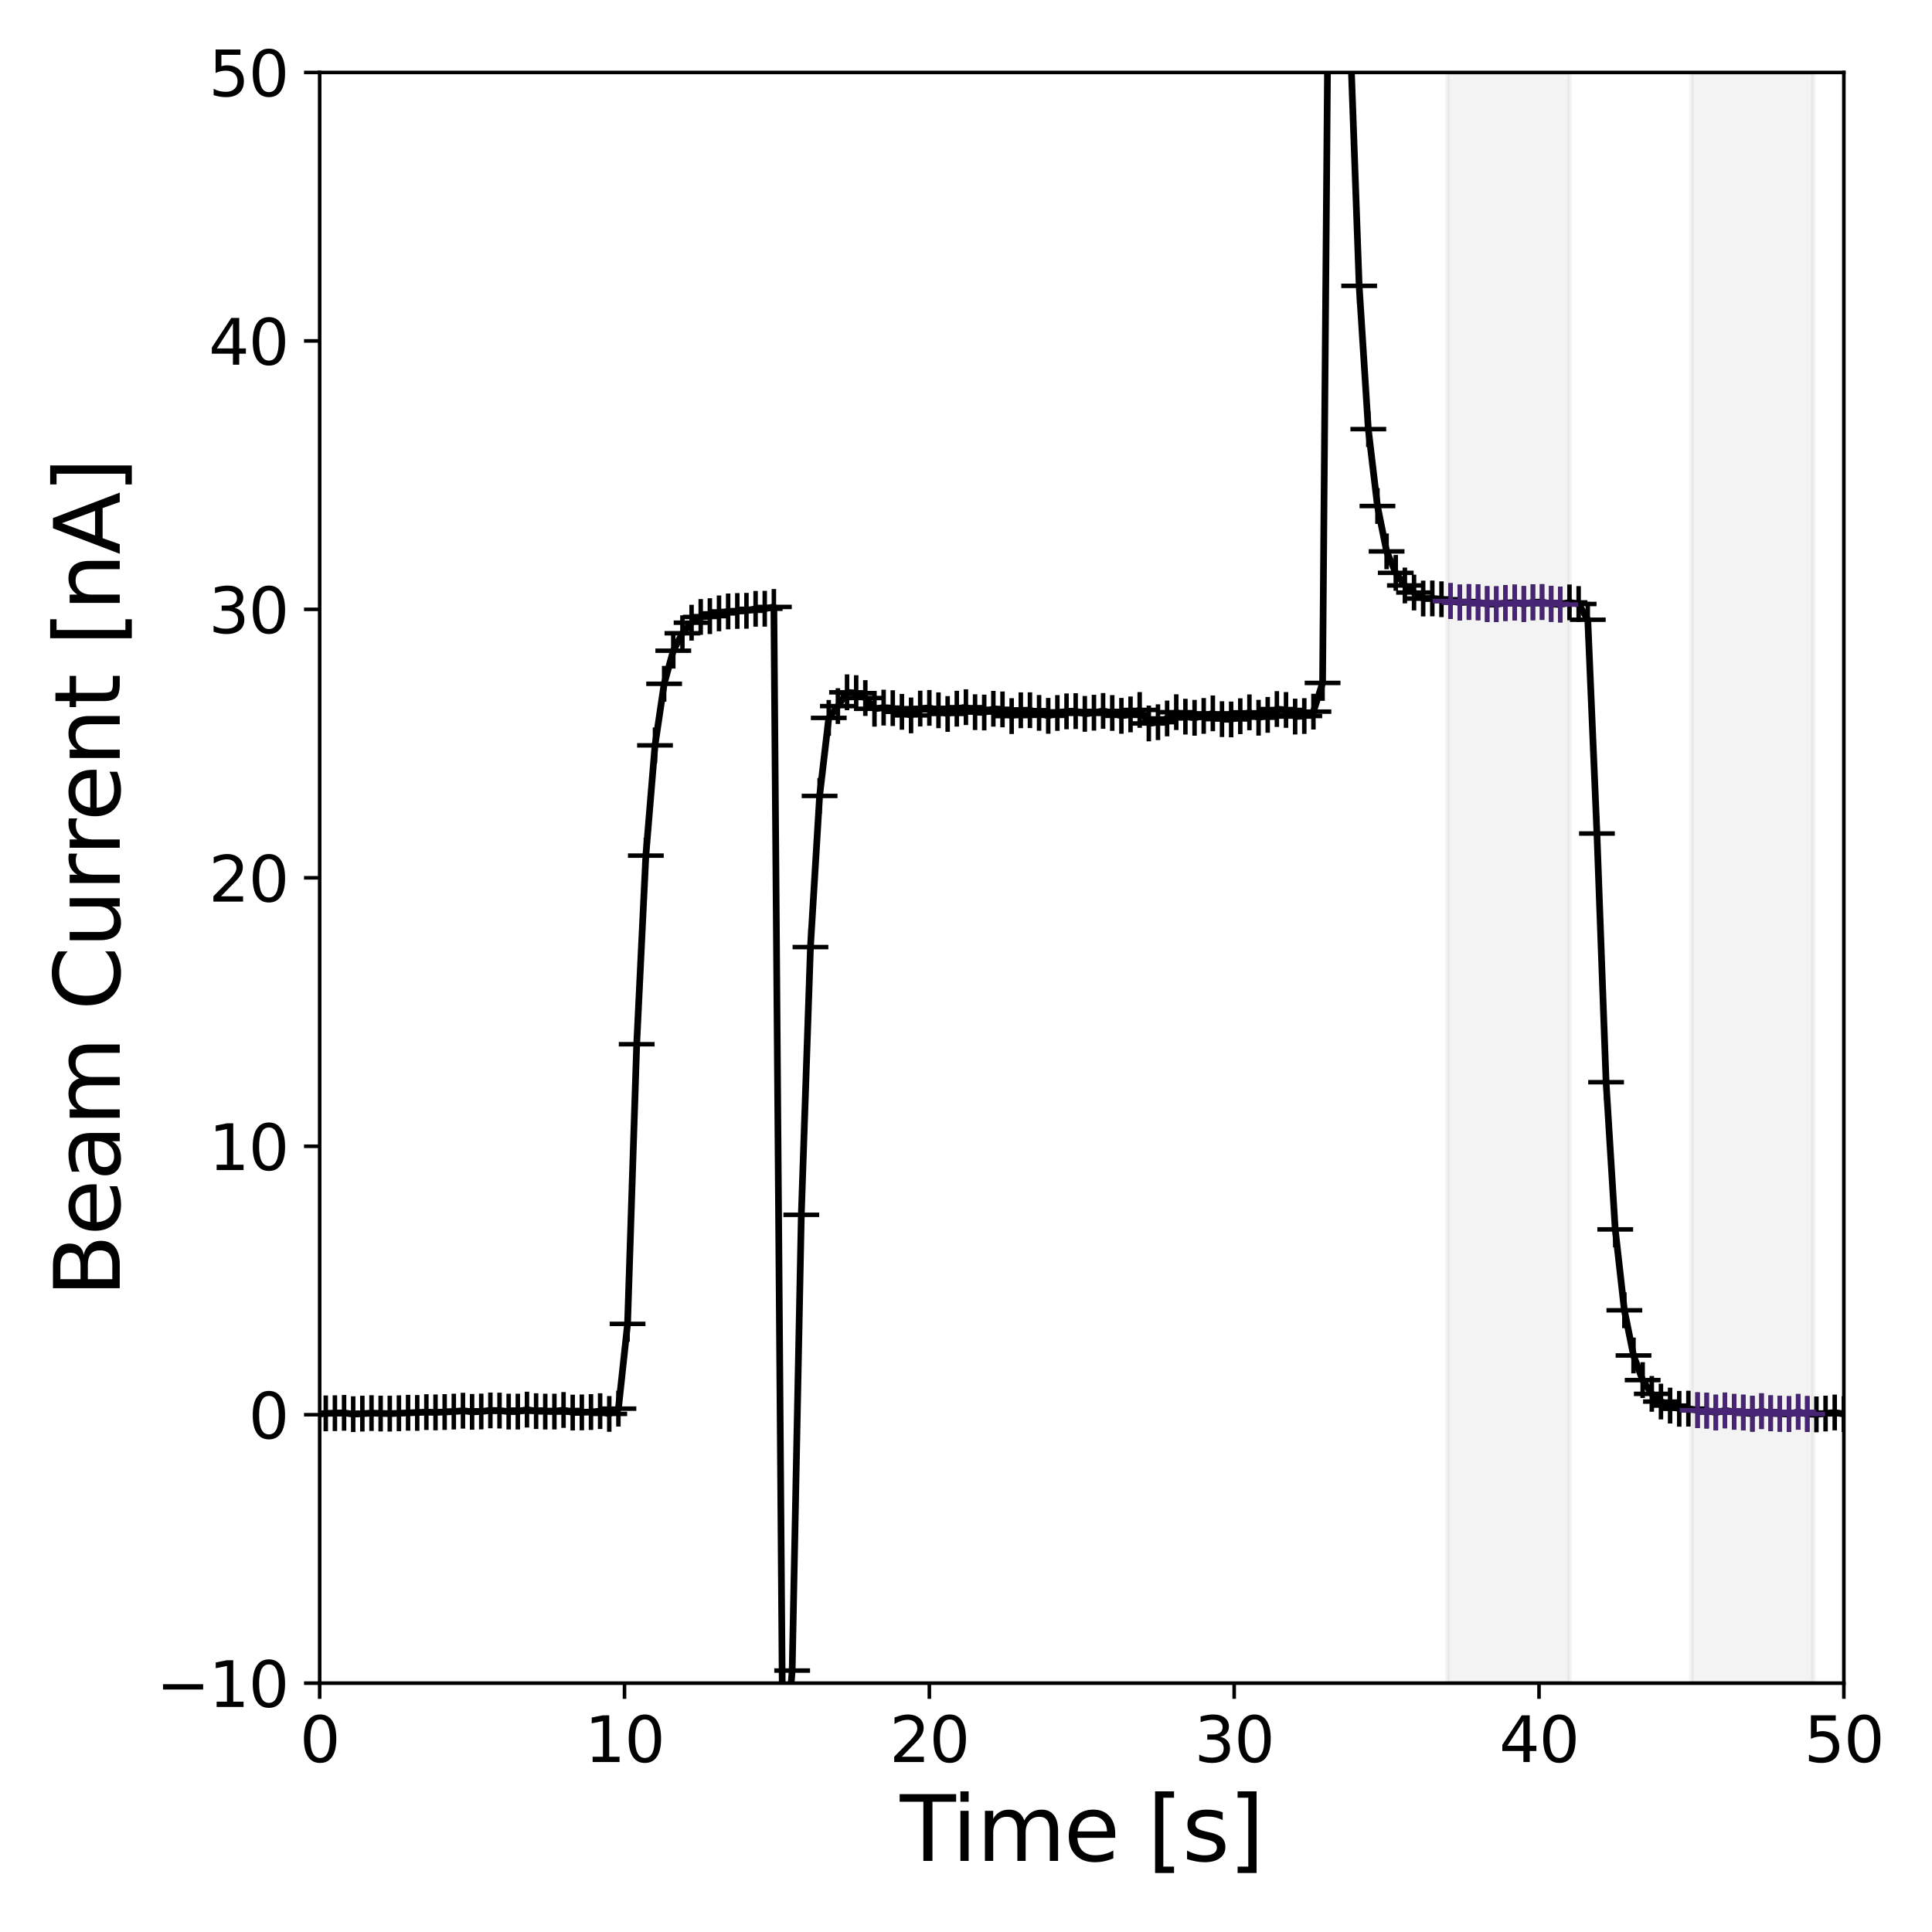 <?xml version="1.0" encoding="utf-8" standalone="no"?>
<!DOCTYPE svg PUBLIC "-//W3C//DTD SVG 1.1//EN"
  "http://www.w3.org/Graphics/SVG/1.1/DTD/svg11.dtd">
<svg xmlns:xlink="http://www.w3.org/1999/xlink" width="432pt" height="432pt" viewBox="0 0 432 432" xmlns="http://www.w3.org/2000/svg" version="1.1">
 <defs>
  <style type="text/css">*{stroke-linejoin: round; stroke-linecap: butt}</style>
 </defs>
 <g id="figure_1">
  <g id="patch_1">
   <path d="M 0 432 
L 432 432 
L 432 0 
L 0 0 
z
" style="fill: #ffffff"/>
  </g>
  <g id="axes_1">
   <g id="patch_2">
    <path d="M 71.48 376.36 
L 412.29 376.36 
L 412.29 16.2 
L 71.48 16.2 
z
" style="fill: #ffffff"/>
   </g>
   <g id="patch_3">
    <path d="M 323.679 376.36 
L 323.679 16.2 
L 350.944 16.2 
L 350.944 376.36 
z
" clip-path="url(#p44ba9954d7)" style="opacity: 0.05; stroke: #000000; stroke-linejoin: miter"/>
   </g>
   <g id="patch_4">
    <path d="M 378.209 376.36 
L 378.209 16.2 
L 405.474 16.2 
L 405.474 376.36 
z
" clip-path="url(#p44ba9954d7)" style="opacity: 0.05; stroke: #000000; stroke-linejoin: miter"/>
   </g>
   <g id="matplotlib.axis_1">
    <g id="xtick_1">
     <g id="line2d_1">
      <defs>
       <path id="m3a59b2f6ff" d="M 0 0 
L 0 3.5 
" style="stroke: #000000; stroke-width: 0.8"/>
      </defs>
      <g>
       <use xlink:href="#m3a59b2f6ff" x="71.48" y="376.36" style="stroke: #000000; stroke-width: 0.8"/>
      </g>
     </g>
     <g id="text_1">
      <!-- 0 -->
      <g transform="translate(67.026 393.998) scale(0.14 -0.14)">
       <defs>
        <path id="DejaVuSans-30" d="M 2034 4250 
Q 1547 4250 1301 3770 
Q 1056 3291 1056 2328 
Q 1056 1369 1301 889 
Q 1547 409 2034 409 
Q 2525 409 2770 889 
Q 3016 1369 3016 2328 
Q 3016 3291 2770 3770 
Q 2525 4250 2034 4250 
z
M 2034 4750 
Q 2819 4750 3233 4129 
Q 3647 3509 3647 2328 
Q 3647 1150 3233 529 
Q 2819 -91 2034 -91 
Q 1250 -91 836 529 
Q 422 1150 422 2328 
Q 422 3509 836 4129 
Q 1250 4750 2034 4750 
z
" transform="scale(0.016)"/>
       </defs>
       <use xlink:href="#DejaVuSans-30"/>
      </g>
     </g>
    </g>
    <g id="xtick_2">
     <g id="line2d_2">
      <g>
       <use xlink:href="#m3a59b2f6ff" x="139.642" y="376.36" style="stroke: #000000; stroke-width: 0.8"/>
      </g>
     </g>
     <g id="text_2">
      <!-- 10 -->
      <g transform="translate(130.734 393.998) scale(0.14 -0.14)">
       <defs>
        <path id="DejaVuSans-31" d="M 794 531 
L 1825 531 
L 1825 4091 
L 703 3866 
L 703 4441 
L 1819 4666 
L 2450 4666 
L 2450 531 
L 3481 531 
L 3481 0 
L 794 0 
L 794 531 
z
" transform="scale(0.016)"/>
       </defs>
       <use xlink:href="#DejaVuSans-31"/>
       <use xlink:href="#DejaVuSans-30" x="63.623"/>
      </g>
     </g>
    </g>
    <g id="xtick_3">
     <g id="line2d_3">
      <g>
       <use xlink:href="#m3a59b2f6ff" x="207.804" y="376.36" style="stroke: #000000; stroke-width: 0.8"/>
      </g>
     </g>
     <g id="text_3">
      <!-- 20 -->
      <g transform="translate(198.897 393.998) scale(0.14 -0.14)">
       <defs>
        <path id="DejaVuSans-32" d="M 1228 531 
L 3431 531 
L 3431 0 
L 469 0 
L 469 531 
Q 828 903 1448 1529 
Q 2069 2156 2228 2338 
Q 2531 2678 2651 2914 
Q 2772 3150 2772 3378 
Q 2772 3750 2511 3984 
Q 2250 4219 1831 4219 
Q 1534 4219 1204 4116 
Q 875 4013 500 3803 
L 500 4441 
Q 881 4594 1212 4672 
Q 1544 4750 1819 4750 
Q 2544 4750 2975 4387 
Q 3406 4025 3406 3419 
Q 3406 3131 3298 2873 
Q 3191 2616 2906 2266 
Q 2828 2175 2409 1742 
Q 1991 1309 1228 531 
z
" transform="scale(0.016)"/>
       </defs>
       <use xlink:href="#DejaVuSans-32"/>
       <use xlink:href="#DejaVuSans-30" x="63.623"/>
      </g>
     </g>
    </g>
    <g id="xtick_4">
     <g id="line2d_4">
      <g>
       <use xlink:href="#m3a59b2f6ff" x="275.966" y="376.36" style="stroke: #000000; stroke-width: 0.8"/>
      </g>
     </g>
     <g id="text_4">
      <!-- 30 -->
      <g transform="translate(267.058 393.998) scale(0.14 -0.14)">
       <defs>
        <path id="DejaVuSans-33" d="M 2597 2516 
Q 3050 2419 3304 2112 
Q 3559 1806 3559 1356 
Q 3559 666 3084 287 
Q 2609 -91 1734 -91 
Q 1441 -91 1130 -33 
Q 819 25 488 141 
L 488 750 
Q 750 597 1062 519 
Q 1375 441 1716 441 
Q 2309 441 2620 675 
Q 2931 909 2931 1356 
Q 2931 1769 2642 2001 
Q 2353 2234 1838 2234 
L 1294 2234 
L 1294 2753 
L 1863 2753 
Q 2328 2753 2575 2939 
Q 2822 3125 2822 3475 
Q 2822 3834 2567 4026 
Q 2313 4219 1838 4219 
Q 1578 4219 1281 4162 
Q 984 4106 628 3988 
L 628 4550 
Q 988 4650 1302 4700 
Q 1616 4750 1894 4750 
Q 2613 4750 3031 4423 
Q 3450 4097 3450 3541 
Q 3450 3153 3228 2886 
Q 3006 2619 2597 2516 
z
" transform="scale(0.016)"/>
       </defs>
       <use xlink:href="#DejaVuSans-33"/>
       <use xlink:href="#DejaVuSans-30" x="63.623"/>
      </g>
     </g>
    </g>
    <g id="xtick_5">
     <g id="line2d_5">
      <g>
       <use xlink:href="#m3a59b2f6ff" x="344.128" y="376.36" style="stroke: #000000; stroke-width: 0.8"/>
      </g>
     </g>
     <g id="text_5">
      <!-- 40 -->
      <g transform="translate(335.221 393.998) scale(0.14 -0.14)">
       <defs>
        <path id="DejaVuSans-34" d="M 2419 4116 
L 825 1625 
L 2419 1625 
L 2419 4116 
z
M 2253 4666 
L 3047 4666 
L 3047 1625 
L 3713 1625 
L 3713 1100 
L 3047 1100 
L 3047 0 
L 2419 0 
L 2419 1100 
L 313 1100 
L 313 1709 
L 2253 4666 
z
" transform="scale(0.016)"/>
       </defs>
       <use xlink:href="#DejaVuSans-34"/>
       <use xlink:href="#DejaVuSans-30" x="63.623"/>
      </g>
     </g>
    </g>
    <g id="xtick_6">
     <g id="line2d_6">
      <g>
       <use xlink:href="#m3a59b2f6ff" x="412.29" y="376.36" style="stroke: #000000; stroke-width: 0.8"/>
      </g>
     </g>
     <g id="text_6">
      <!-- 50 -->
      <g transform="translate(403.382 393.998) scale(0.14 -0.14)">
       <defs>
        <path id="DejaVuSans-35" d="M 691 4666 
L 3169 4666 
L 3169 4134 
L 1269 4134 
L 1269 2991 
Q 1406 3038 1543 3061 
Q 1681 3084 1819 3084 
Q 2600 3084 3056 2656 
Q 3513 2228 3513 1497 
Q 3513 744 3044 326 
Q 2575 -91 1722 -91 
Q 1428 -91 1123 -41 
Q 819 9 494 109 
L 494 744 
Q 775 591 1075 516 
Q 1375 441 1709 441 
Q 2250 441 2565 725 
Q 2881 1009 2881 1497 
Q 2881 1984 2565 2268 
Q 2250 2553 1709 2553 
Q 1456 2553 1204 2497 
Q 953 2441 691 2322 
L 691 4666 
z
" transform="scale(0.016)"/>
       </defs>
       <use xlink:href="#DejaVuSans-35"/>
       <use xlink:href="#DejaVuSans-30" x="63.623"/>
      </g>
     </g>
    </g>
    <g id="text_7">
     <!-- Time [s] -->
     <g transform="translate(201.227 416.106) scale(0.2 -0.2)">
      <defs>
       <path id="DejaVuSans-54" d="M -19 4666 
L 3928 4666 
L 3928 4134 
L 2272 4134 
L 2272 0 
L 1638 0 
L 1638 4134 
L -19 4134 
L -19 4666 
z
" transform="scale(0.016)"/>
       <path id="DejaVuSans-69" d="M 603 3500 
L 1178 3500 
L 1178 0 
L 603 0 
L 603 3500 
z
M 603 4863 
L 1178 4863 
L 1178 4134 
L 603 4134 
L 603 4863 
z
" transform="scale(0.016)"/>
       <path id="DejaVuSans-6d" d="M 3328 2828 
Q 3544 3216 3844 3400 
Q 4144 3584 4550 3584 
Q 5097 3584 5394 3201 
Q 5691 2819 5691 2113 
L 5691 0 
L 5113 0 
L 5113 2094 
Q 5113 2597 4934 2840 
Q 4756 3084 4391 3084 
Q 3944 3084 3684 2787 
Q 3425 2491 3425 1978 
L 3425 0 
L 2847 0 
L 2847 2094 
Q 2847 2600 2669 2842 
Q 2491 3084 2119 3084 
Q 1678 3084 1418 2786 
Q 1159 2488 1159 1978 
L 1159 0 
L 581 0 
L 581 3500 
L 1159 3500 
L 1159 2956 
Q 1356 3278 1631 3431 
Q 1906 3584 2284 3584 
Q 2666 3584 2933 3390 
Q 3200 3197 3328 2828 
z
" transform="scale(0.016)"/>
       <path id="DejaVuSans-65" d="M 3597 1894 
L 3597 1613 
L 953 1613 
Q 991 1019 1311 708 
Q 1631 397 2203 397 
Q 2534 397 2845 478 
Q 3156 559 3463 722 
L 3463 178 
Q 3153 47 2828 -22 
Q 2503 -91 2169 -91 
Q 1331 -91 842 396 
Q 353 884 353 1716 
Q 353 2575 817 3079 
Q 1281 3584 2069 3584 
Q 2775 3584 3186 3129 
Q 3597 2675 3597 1894 
z
M 3022 2063 
Q 3016 2534 2758 2815 
Q 2500 3097 2075 3097 
Q 1594 3097 1305 2825 
Q 1016 2553 972 2059 
L 3022 2063 
z
" transform="scale(0.016)"/>
       <path id="DejaVuSans-20" transform="scale(0.016)"/>
       <path id="DejaVuSans-5b" d="M 550 4863 
L 1875 4863 
L 1875 4416 
L 1125 4416 
L 1125 -397 
L 1875 -397 
L 1875 -844 
L 550 -844 
L 550 4863 
z
" transform="scale(0.016)"/>
       <path id="DejaVuSans-73" d="M 2834 3397 
L 2834 2853 
Q 2591 2978 2328 3040 
Q 2066 3103 1784 3103 
Q 1356 3103 1142 2972 
Q 928 2841 928 2578 
Q 928 2378 1081 2264 
Q 1234 2150 1697 2047 
L 1894 2003 
Q 2506 1872 2764 1633 
Q 3022 1394 3022 966 
Q 3022 478 2636 193 
Q 2250 -91 1575 -91 
Q 1294 -91 989 -36 
Q 684 19 347 128 
L 347 722 
Q 666 556 975 473 
Q 1284 391 1588 391 
Q 1994 391 2212 530 
Q 2431 669 2431 922 
Q 2431 1156 2273 1281 
Q 2116 1406 1581 1522 
L 1381 1569 
Q 847 1681 609 1914 
Q 372 2147 372 2553 
Q 372 3047 722 3315 
Q 1072 3584 1716 3584 
Q 2034 3584 2315 3537 
Q 2597 3491 2834 3397 
z
" transform="scale(0.016)"/>
       <path id="DejaVuSans-5d" d="M 1947 4863 
L 1947 -844 
L 622 -844 
L 622 -397 
L 1369 -397 
L 1369 4416 
L 622 4416 
L 622 4863 
L 1947 4863 
z
" transform="scale(0.016)"/>
      </defs>
      <use xlink:href="#DejaVuSans-54"/>
      <use xlink:href="#DejaVuSans-69" x="57.959"/>
      <use xlink:href="#DejaVuSans-6d" x="85.742"/>
      <use xlink:href="#DejaVuSans-65" x="183.154"/>
      <use xlink:href="#DejaVuSans-20" x="244.678"/>
      <use xlink:href="#DejaVuSans-5b" x="276.465"/>
      <use xlink:href="#DejaVuSans-73" x="315.479"/>
      <use xlink:href="#DejaVuSans-5d" x="367.578"/>
     </g>
    </g>
   </g>
   <g id="matplotlib.axis_2">
    <g id="ytick_1">
     <g id="line2d_7">
      <defs>
       <path id="m1ba2ad5a24" d="M 0 0 
L -3.5 0 
" style="stroke: #000000; stroke-width: 0.8"/>
      </defs>
      <g>
       <use xlink:href="#m1ba2ad5a24" x="71.48" y="376.36" style="stroke: #000000; stroke-width: 0.8"/>
      </g>
     </g>
     <g id="text_8">
      <!-- −10 -->
      <g transform="translate(34.933 381.679) scale(0.14 -0.14)">
       <defs>
        <path id="DejaVuSans-2212" d="M 678 2272 
L 4684 2272 
L 4684 1741 
L 678 1741 
L 678 2272 
z
" transform="scale(0.016)"/>
       </defs>
       <use xlink:href="#DejaVuSans-2212"/>
       <use xlink:href="#DejaVuSans-31" x="83.789"/>
       <use xlink:href="#DejaVuSans-30" x="147.412"/>
      </g>
     </g>
    </g>
    <g id="ytick_2">
     <g id="line2d_8">
      <g>
       <use xlink:href="#m1ba2ad5a24" x="71.48" y="316.333" style="stroke: #000000; stroke-width: 0.8"/>
      </g>
     </g>
     <g id="text_9">
      <!-- 0 -->
      <g transform="translate(55.572 321.652) scale(0.14 -0.14)">
       <use xlink:href="#DejaVuSans-30"/>
      </g>
     </g>
    </g>
    <g id="ytick_3">
     <g id="line2d_9">
      <g>
       <use xlink:href="#m1ba2ad5a24" x="71.48" y="256.307" style="stroke: #000000; stroke-width: 0.8"/>
      </g>
     </g>
     <g id="text_10">
      <!-- 10 -->
      <g transform="translate(46.665 261.626) scale(0.14 -0.14)">
       <use xlink:href="#DejaVuSans-31"/>
       <use xlink:href="#DejaVuSans-30" x="63.623"/>
      </g>
     </g>
    </g>
    <g id="ytick_4">
     <g id="line2d_10">
      <g>
       <use xlink:href="#m1ba2ad5a24" x="71.48" y="196.28" style="stroke: #000000; stroke-width: 0.8"/>
      </g>
     </g>
     <g id="text_11">
      <!-- 20 -->
      <g transform="translate(46.665 201.599) scale(0.14 -0.14)">
       <use xlink:href="#DejaVuSans-32"/>
       <use xlink:href="#DejaVuSans-30" x="63.623"/>
      </g>
     </g>
    </g>
    <g id="ytick_5">
     <g id="line2d_11">
      <g>
       <use xlink:href="#m1ba2ad5a24" x="71.48" y="136.253" style="stroke: #000000; stroke-width: 0.8"/>
      </g>
     </g>
     <g id="text_12">
      <!-- 30 -->
      <g transform="translate(46.665 141.572) scale(0.14 -0.14)">
       <use xlink:href="#DejaVuSans-33"/>
       <use xlink:href="#DejaVuSans-30" x="63.623"/>
      </g>
     </g>
    </g>
    <g id="ytick_6">
     <g id="line2d_12">
      <g>
       <use xlink:href="#m1ba2ad5a24" x="71.48" y="76.227" style="stroke: #000000; stroke-width: 0.8"/>
      </g>
     </g>
     <g id="text_13">
      <!-- 40 -->
      <g transform="translate(46.665 81.546) scale(0.14 -0.14)">
       <use xlink:href="#DejaVuSans-34"/>
       <use xlink:href="#DejaVuSans-30" x="63.623"/>
      </g>
     </g>
    </g>
    <g id="ytick_7">
     <g id="line2d_13">
      <g>
       <use xlink:href="#m1ba2ad5a24" x="71.48" y="16.2" style="stroke: #000000; stroke-width: 0.8"/>
      </g>
     </g>
     <g id="text_14">
      <!-- 50 -->
      <g transform="translate(46.665 21.519) scale(0.14 -0.14)">
       <use xlink:href="#DejaVuSans-35"/>
       <use xlink:href="#DejaVuSans-30" x="63.623"/>
      </g>
     </g>
    </g>
    <g id="text_15">
     <!-- Beam Current [nA] -->
     <g transform="translate(26.774 290.053) rotate(-90) scale(0.2 -0.2)">
      <defs>
       <path id="DejaVuSans-42" d="M 1259 2228 
L 1259 519 
L 2272 519 
Q 2781 519 3026 730 
Q 3272 941 3272 1375 
Q 3272 1813 3026 2020 
Q 2781 2228 2272 2228 
L 1259 2228 
z
M 1259 4147 
L 1259 2741 
L 2194 2741 
Q 2656 2741 2882 2914 
Q 3109 3088 3109 3444 
Q 3109 3797 2882 3972 
Q 2656 4147 2194 4147 
L 1259 4147 
z
M 628 4666 
L 2241 4666 
Q 2963 4666 3353 4366 
Q 3744 4066 3744 3513 
Q 3744 3084 3544 2831 
Q 3344 2578 2956 2516 
Q 3422 2416 3680 2098 
Q 3938 1781 3938 1306 
Q 3938 681 3513 340 
Q 3088 0 2303 0 
L 628 0 
L 628 4666 
z
" transform="scale(0.016)"/>
       <path id="DejaVuSans-61" d="M 2194 1759 
Q 1497 1759 1228 1600 
Q 959 1441 959 1056 
Q 959 750 1161 570 
Q 1363 391 1709 391 
Q 2188 391 2477 730 
Q 2766 1069 2766 1631 
L 2766 1759 
L 2194 1759 
z
M 3341 1997 
L 3341 0 
L 2766 0 
L 2766 531 
Q 2569 213 2275 61 
Q 1981 -91 1556 -91 
Q 1019 -91 701 211 
Q 384 513 384 1019 
Q 384 1609 779 1909 
Q 1175 2209 1959 2209 
L 2766 2209 
L 2766 2266 
Q 2766 2663 2505 2880 
Q 2244 3097 1772 3097 
Q 1472 3097 1187 3025 
Q 903 2953 641 2809 
L 641 3341 
Q 956 3463 1253 3523 
Q 1550 3584 1831 3584 
Q 2591 3584 2966 3190 
Q 3341 2797 3341 1997 
z
" transform="scale(0.016)"/>
       <path id="DejaVuSans-43" d="M 4122 4306 
L 4122 3641 
Q 3803 3938 3442 4084 
Q 3081 4231 2675 4231 
Q 1875 4231 1450 3742 
Q 1025 3253 1025 2328 
Q 1025 1406 1450 917 
Q 1875 428 2675 428 
Q 3081 428 3442 575 
Q 3803 722 4122 1019 
L 4122 359 
Q 3791 134 3420 21 
Q 3050 -91 2638 -91 
Q 1578 -91 968 557 
Q 359 1206 359 2328 
Q 359 3453 968 4101 
Q 1578 4750 2638 4750 
Q 3056 4750 3426 4639 
Q 3797 4528 4122 4306 
z
" transform="scale(0.016)"/>
       <path id="DejaVuSans-75" d="M 544 1381 
L 544 3500 
L 1119 3500 
L 1119 1403 
Q 1119 906 1312 657 
Q 1506 409 1894 409 
Q 2359 409 2629 706 
Q 2900 1003 2900 1516 
L 2900 3500 
L 3475 3500 
L 3475 0 
L 2900 0 
L 2900 538 
Q 2691 219 2414 64 
Q 2138 -91 1772 -91 
Q 1169 -91 856 284 
Q 544 659 544 1381 
z
M 1991 3584 
L 1991 3584 
z
" transform="scale(0.016)"/>
       <path id="DejaVuSans-72" d="M 2631 2963 
Q 2534 3019 2420 3045 
Q 2306 3072 2169 3072 
Q 1681 3072 1420 2755 
Q 1159 2438 1159 1844 
L 1159 0 
L 581 0 
L 581 3500 
L 1159 3500 
L 1159 2956 
Q 1341 3275 1631 3429 
Q 1922 3584 2338 3584 
Q 2397 3584 2469 3576 
Q 2541 3569 2628 3553 
L 2631 2963 
z
" transform="scale(0.016)"/>
       <path id="DejaVuSans-6e" d="M 3513 2113 
L 3513 0 
L 2938 0 
L 2938 2094 
Q 2938 2591 2744 2837 
Q 2550 3084 2163 3084 
Q 1697 3084 1428 2787 
Q 1159 2491 1159 1978 
L 1159 0 
L 581 0 
L 581 3500 
L 1159 3500 
L 1159 2956 
Q 1366 3272 1645 3428 
Q 1925 3584 2291 3584 
Q 2894 3584 3203 3211 
Q 3513 2838 3513 2113 
z
" transform="scale(0.016)"/>
       <path id="DejaVuSans-74" d="M 1172 4494 
L 1172 3500 
L 2356 3500 
L 2356 3053 
L 1172 3053 
L 1172 1153 
Q 1172 725 1289 603 
Q 1406 481 1766 481 
L 2356 481 
L 2356 0 
L 1766 0 
Q 1100 0 847 248 
Q 594 497 594 1153 
L 594 3053 
L 172 3053 
L 172 3500 
L 594 3500 
L 594 4494 
L 1172 4494 
z
" transform="scale(0.016)"/>
       <path id="DejaVuSans-41" d="M 2188 4044 
L 1331 1722 
L 3047 1722 
L 2188 4044 
z
M 1831 4666 
L 2547 4666 
L 4325 0 
L 3669 0 
L 3244 1197 
L 1141 1197 
L 716 0 
L 50 0 
L 1831 4666 
z
" transform="scale(0.016)"/>
      </defs>
      <use xlink:href="#DejaVuSans-42"/>
      <use xlink:href="#DejaVuSans-65" x="68.604"/>
      <use xlink:href="#DejaVuSans-61" x="130.127"/>
      <use xlink:href="#DejaVuSans-6d" x="191.406"/>
      <use xlink:href="#DejaVuSans-20" x="288.818"/>
      <use xlink:href="#DejaVuSans-43" x="320.605"/>
      <use xlink:href="#DejaVuSans-75" x="390.43"/>
      <use xlink:href="#DejaVuSans-72" x="453.809"/>
      <use xlink:href="#DejaVuSans-72" x="493.172"/>
      <use xlink:href="#DejaVuSans-65" x="532.035"/>
      <use xlink:href="#DejaVuSans-6e" x="593.559"/>
      <use xlink:href="#DejaVuSans-74" x="656.938"/>
      <use xlink:href="#DejaVuSans-20" x="696.146"/>
      <use xlink:href="#DejaVuSans-5b" x="727.934"/>
      <use xlink:href="#DejaVuSans-6e" x="766.947"/>
      <use xlink:href="#DejaVuSans-41" x="830.326"/>
      <use xlink:href="#DejaVuSans-5d" x="898.734"/>
     </g>
    </g>
   </g>
   <g id="line2d_14">
    <path d="M 70.798 316.253 
L 72.843 316.033 
L 76.933 315.913 
L 78.978 316.213 
L 83.068 315.973 
L 87.157 316.093 
L 95.337 315.753 
L 97.382 315.813 
L 101.471 315.633 
L 103.516 315.433 
L 105.561 315.693 
L 107.606 315.613 
L 109.651 315.373 
L 111.696 315.413 
L 113.74 315.633 
L 115.785 315.633 
L 117.83 315.193 
L 119.875 315.533 
L 123.965 315.633 
L 126.01 315.273 
L 128.054 315.853 
L 132.144 315.733 
L 134.189 315.533 
L 136.234 316.153 
L 138.279 314.973 
L 140.324 296.025 
L 142.368 233.497 
L 144.413 191.318 
L 146.458 166.667 
L 148.503 152.901 
L 150.548 145.497 
L 152.593 141.596 
L 154.638 139.235 
L 156.683 137.954 
L 158.727 137.774 
L 160.772 137.154 
L 162.817 136.714 
L 166.907 136.573 
L 168.952 136.133 
L 170.997 136.113 
L 173.041 135.713 
L 175.086 399.691 
L 177.131 373.539 
L 179.176 271.633 
L 181.221 211.767 
L 183.266 177.972 
L 185.311 160.524 
L 187.355 157.883 
L 189.4 154.802 
L 191.445 154.982 
L 193.49 156.082 
L 195.535 158.483 
L 197.58 158.223 
L 199.625 158.343 
L 203.714 159.964 
L 205.759 158.443 
L 207.804 158.283 
L 209.849 158.823 
L 211.894 159.644 
L 213.939 158.463 
L 215.983 158.123 
L 218.028 159.244 
L 220.073 159.323 
L 222.118 158.483 
L 224.163 158.623 
L 226.208 160.124 
L 228.253 158.823 
L 230.297 158.804 
L 234.387 160.064 
L 236.432 159.424 
L 238.477 159.063 
L 240.522 159.003 
L 242.567 159.624 
L 244.611 159.364 
L 246.656 158.963 
L 248.701 159.424 
L 250.746 160.064 
L 252.791 159.744 
L 254.836 158.744 
L 256.881 161.765 
L 258.925 161.484 
L 260.97 160.644 
L 263.015 159.244 
L 265.06 160.244 
L 267.105 160.504 
L 269.15 160.084 
L 271.195 159.503 
L 273.24 160.804 
L 275.284 160.864 
L 277.329 160.144 
L 279.374 159.284 
L 281.419 160.484 
L 283.464 159.844 
L 285.509 158.543 
L 287.554 158.744 
L 289.598 160.224 
L 291.643 160.104 
L 293.688 159.123 
L 295.733 152.701 
L 296.963 -1 
M 301.674 -1 
L 301.868 7.316 
L 303.912 63.921 
L 305.957 95.956 
L 308.002 113.143 
L 310.047 123.288 
L 312.092 128.09 
L 314.137 130.911 
L 316.182 132.491 
L 318.226 133.832 
L 320.271 133.812 
L 322.316 133.992 
L 326.406 134.733 
L 328.451 134.613 
L 330.496 134.673 
L 332.54 135.073 
L 334.585 135.093 
L 336.63 134.833 
L 338.675 134.733 
L 340.72 135.053 
L 342.765 134.673 
L 344.81 134.613 
L 346.854 135.033 
L 348.899 135.173 
L 350.944 134.693 
L 352.989 135.053 
L 355.034 138.575 
L 357.079 186.376 
L 359.124 241.98 
L 361.168 274.895 
L 363.213 292.983 
L 365.258 303.087 
L 367.303 308.59 
L 369.348 311.671 
L 371.393 313.392 
L 373.438 314.292 
L 375.483 315.013 
L 377.527 314.973 
L 379.572 315.333 
L 381.617 315.413 
L 383.662 315.853 
L 385.707 315.373 
L 387.752 315.693 
L 391.841 316.113 
L 393.886 315.533 
L 395.931 316.013 
L 400.021 316.193 
L 402.066 315.693 
L 404.111 316.173 
L 406.155 316.253 
L 410.245 315.833 
L 412.29 316.193 
L 412.29 316.193 
" clip-path="url(#p44ba9954d7)" style="fill: none; stroke: #000000; stroke-width: 1.5; stroke-linecap: square"/>
    <defs>
     <path id="m7d0fa1bcc6" d="M -4 0 
L 4 0 
M 0 4 
L 0 -4 
" style="stroke: #000000"/>
    </defs>
    <g clip-path="url(#p44ba9954d7)">
     <use xlink:href="#m7d0fa1bcc6" x="70.798" y="316.253" style="stroke: #000000"/>
     <use xlink:href="#m7d0fa1bcc6" x="72.843" y="316.033" style="stroke: #000000"/>
     <use xlink:href="#m7d0fa1bcc6" x="74.888" y="315.993" style="stroke: #000000"/>
     <use xlink:href="#m7d0fa1bcc6" x="76.933" y="315.913" style="stroke: #000000"/>
     <use xlink:href="#m7d0fa1bcc6" x="78.978" y="316.213" style="stroke: #000000"/>
     <use xlink:href="#m7d0fa1bcc6" x="81.023" y="316.093" style="stroke: #000000"/>
     <use xlink:href="#m7d0fa1bcc6" x="83.068" y="315.973" style="stroke: #000000"/>
     <use xlink:href="#m7d0fa1bcc6" x="85.112" y="316.073" style="stroke: #000000"/>
     <use xlink:href="#m7d0fa1bcc6" x="87.157" y="316.093" style="stroke: #000000"/>
     <use xlink:href="#m7d0fa1bcc6" x="89.202" y="316.013" style="stroke: #000000"/>
     <use xlink:href="#m7d0fa1bcc6" x="91.247" y="315.893" style="stroke: #000000"/>
     <use xlink:href="#m7d0fa1bcc6" x="93.292" y="315.933" style="stroke: #000000"/>
     <use xlink:href="#m7d0fa1bcc6" x="95.337" y="315.753" style="stroke: #000000"/>
     <use xlink:href="#m7d0fa1bcc6" x="97.382" y="315.813" style="stroke: #000000"/>
     <use xlink:href="#m7d0fa1bcc6" x="99.426" y="315.733" style="stroke: #000000"/>
     <use xlink:href="#m7d0fa1bcc6" x="101.471" y="315.633" style="stroke: #000000"/>
     <use xlink:href="#m7d0fa1bcc6" x="103.516" y="315.433" style="stroke: #000000"/>
     <use xlink:href="#m7d0fa1bcc6" x="105.561" y="315.693" style="stroke: #000000"/>
     <use xlink:href="#m7d0fa1bcc6" x="107.606" y="315.613" style="stroke: #000000"/>
     <use xlink:href="#m7d0fa1bcc6" x="109.651" y="315.373" style="stroke: #000000"/>
     <use xlink:href="#m7d0fa1bcc6" x="111.696" y="315.413" style="stroke: #000000"/>
     <use xlink:href="#m7d0fa1bcc6" x="113.74" y="315.633" style="stroke: #000000"/>
     <use xlink:href="#m7d0fa1bcc6" x="115.785" y="315.633" style="stroke: #000000"/>
     <use xlink:href="#m7d0fa1bcc6" x="117.83" y="315.193" style="stroke: #000000"/>
     <use xlink:href="#m7d0fa1bcc6" x="119.875" y="315.533" style="stroke: #000000"/>
     <use xlink:href="#m7d0fa1bcc6" x="121.92" y="315.633" style="stroke: #000000"/>
     <use xlink:href="#m7d0fa1bcc6" x="123.965" y="315.633" style="stroke: #000000"/>
     <use xlink:href="#m7d0fa1bcc6" x="126.01" y="315.273" style="stroke: #000000"/>
     <use xlink:href="#m7d0fa1bcc6" x="128.054" y="315.853" style="stroke: #000000"/>
     <use xlink:href="#m7d0fa1bcc6" x="130.099" y="315.813" style="stroke: #000000"/>
     <use xlink:href="#m7d0fa1bcc6" x="132.144" y="315.733" style="stroke: #000000"/>
     <use xlink:href="#m7d0fa1bcc6" x="134.189" y="315.533" style="stroke: #000000"/>
     <use xlink:href="#m7d0fa1bcc6" x="136.234" y="316.153" style="stroke: #000000"/>
     <use xlink:href="#m7d0fa1bcc6" x="138.279" y="314.973" style="stroke: #000000"/>
     <use xlink:href="#m7d0fa1bcc6" x="140.324" y="296.025" style="stroke: #000000"/>
     <use xlink:href="#m7d0fa1bcc6" x="142.368" y="233.497" style="stroke: #000000"/>
     <use xlink:href="#m7d0fa1bcc6" x="144.413" y="191.318" style="stroke: #000000"/>
     <use xlink:href="#m7d0fa1bcc6" x="146.458" y="166.667" style="stroke: #000000"/>
     <use xlink:href="#m7d0fa1bcc6" x="148.503" y="152.901" style="stroke: #000000"/>
     <use xlink:href="#m7d0fa1bcc6" x="150.548" y="145.497" style="stroke: #000000"/>
     <use xlink:href="#m7d0fa1bcc6" x="152.593" y="141.596" style="stroke: #000000"/>
     <use xlink:href="#m7d0fa1bcc6" x="154.638" y="139.235" style="stroke: #000000"/>
     <use xlink:href="#m7d0fa1bcc6" x="156.683" y="137.954" style="stroke: #000000"/>
     <use xlink:href="#m7d0fa1bcc6" x="158.727" y="137.774" style="stroke: #000000"/>
     <use xlink:href="#m7d0fa1bcc6" x="160.772" y="137.154" style="stroke: #000000"/>
     <use xlink:href="#m7d0fa1bcc6" x="162.817" y="136.714" style="stroke: #000000"/>
     <use xlink:href="#m7d0fa1bcc6" x="164.862" y="136.613" style="stroke: #000000"/>
     <use xlink:href="#m7d0fa1bcc6" x="166.907" y="136.573" style="stroke: #000000"/>
     <use xlink:href="#m7d0fa1bcc6" x="168.952" y="136.133" style="stroke: #000000"/>
     <use xlink:href="#m7d0fa1bcc6" x="170.997" y="136.113" style="stroke: #000000"/>
     <use xlink:href="#m7d0fa1bcc6" x="173.041" y="135.713" style="stroke: #000000"/>
     <use xlink:href="#m7d0fa1bcc6" x="175.086" y="399.691" style="stroke: #000000"/>
     <use xlink:href="#m7d0fa1bcc6" x="177.131" y="373.539" style="stroke: #000000"/>
     <use xlink:href="#m7d0fa1bcc6" x="179.176" y="271.633" style="stroke: #000000"/>
     <use xlink:href="#m7d0fa1bcc6" x="181.221" y="211.767" style="stroke: #000000"/>
     <use xlink:href="#m7d0fa1bcc6" x="183.266" y="177.972" style="stroke: #000000"/>
     <use xlink:href="#m7d0fa1bcc6" x="185.311" y="160.524" style="stroke: #000000"/>
     <use xlink:href="#m7d0fa1bcc6" x="187.355" y="157.883" style="stroke: #000000"/>
     <use xlink:href="#m7d0fa1bcc6" x="189.4" y="154.802" style="stroke: #000000"/>
     <use xlink:href="#m7d0fa1bcc6" x="191.445" y="154.982" style="stroke: #000000"/>
     <use xlink:href="#m7d0fa1bcc6" x="193.49" y="156.082" style="stroke: #000000"/>
     <use xlink:href="#m7d0fa1bcc6" x="195.535" y="158.483" style="stroke: #000000"/>
     <use xlink:href="#m7d0fa1bcc6" x="197.58" y="158.223" style="stroke: #000000"/>
     <use xlink:href="#m7d0fa1bcc6" x="199.625" y="158.343" style="stroke: #000000"/>
     <use xlink:href="#m7d0fa1bcc6" x="201.669" y="159.164" style="stroke: #000000"/>
     <use xlink:href="#m7d0fa1bcc6" x="203.714" y="159.964" style="stroke: #000000"/>
     <use xlink:href="#m7d0fa1bcc6" x="205.759" y="158.443" style="stroke: #000000"/>
     <use xlink:href="#m7d0fa1bcc6" x="207.804" y="158.283" style="stroke: #000000"/>
     <use xlink:href="#m7d0fa1bcc6" x="209.849" y="158.823" style="stroke: #000000"/>
     <use xlink:href="#m7d0fa1bcc6" x="211.894" y="159.644" style="stroke: #000000"/>
     <use xlink:href="#m7d0fa1bcc6" x="213.939" y="158.463" style="stroke: #000000"/>
     <use xlink:href="#m7d0fa1bcc6" x="215.983" y="158.123" style="stroke: #000000"/>
     <use xlink:href="#m7d0fa1bcc6" x="218.028" y="159.244" style="stroke: #000000"/>
     <use xlink:href="#m7d0fa1bcc6" x="220.073" y="159.323" style="stroke: #000000"/>
     <use xlink:href="#m7d0fa1bcc6" x="222.118" y="158.483" style="stroke: #000000"/>
     <use xlink:href="#m7d0fa1bcc6" x="224.163" y="158.623" style="stroke: #000000"/>
     <use xlink:href="#m7d0fa1bcc6" x="226.208" y="160.124" style="stroke: #000000"/>
     <use xlink:href="#m7d0fa1bcc6" x="228.253" y="158.823" style="stroke: #000000"/>
     <use xlink:href="#m7d0fa1bcc6" x="230.297" y="158.804" style="stroke: #000000"/>
     <use xlink:href="#m7d0fa1bcc6" x="232.342" y="159.404" style="stroke: #000000"/>
     <use xlink:href="#m7d0fa1bcc6" x="234.387" y="160.064" style="stroke: #000000"/>
     <use xlink:href="#m7d0fa1bcc6" x="236.432" y="159.424" style="stroke: #000000"/>
     <use xlink:href="#m7d0fa1bcc6" x="238.477" y="159.063" style="stroke: #000000"/>
     <use xlink:href="#m7d0fa1bcc6" x="240.522" y="159.003" style="stroke: #000000"/>
     <use xlink:href="#m7d0fa1bcc6" x="242.567" y="159.624" style="stroke: #000000"/>
     <use xlink:href="#m7d0fa1bcc6" x="244.611" y="159.364" style="stroke: #000000"/>
     <use xlink:href="#m7d0fa1bcc6" x="246.656" y="158.963" style="stroke: #000000"/>
     <use xlink:href="#m7d0fa1bcc6" x="248.701" y="159.424" style="stroke: #000000"/>
     <use xlink:href="#m7d0fa1bcc6" x="250.746" y="160.064" style="stroke: #000000"/>
     <use xlink:href="#m7d0fa1bcc6" x="252.791" y="159.744" style="stroke: #000000"/>
     <use xlink:href="#m7d0fa1bcc6" x="254.836" y="158.744" style="stroke: #000000"/>
     <use xlink:href="#m7d0fa1bcc6" x="256.881" y="161.765" style="stroke: #000000"/>
     <use xlink:href="#m7d0fa1bcc6" x="258.925" y="161.484" style="stroke: #000000"/>
     <use xlink:href="#m7d0fa1bcc6" x="260.97" y="160.644" style="stroke: #000000"/>
     <use xlink:href="#m7d0fa1bcc6" x="263.015" y="159.244" style="stroke: #000000"/>
     <use xlink:href="#m7d0fa1bcc6" x="265.06" y="160.244" style="stroke: #000000"/>
     <use xlink:href="#m7d0fa1bcc6" x="267.105" y="160.504" style="stroke: #000000"/>
     <use xlink:href="#m7d0fa1bcc6" x="269.15" y="160.084" style="stroke: #000000"/>
     <use xlink:href="#m7d0fa1bcc6" x="271.195" y="159.503" style="stroke: #000000"/>
     <use xlink:href="#m7d0fa1bcc6" x="273.24" y="160.804" style="stroke: #000000"/>
     <use xlink:href="#m7d0fa1bcc6" x="275.284" y="160.864" style="stroke: #000000"/>
     <use xlink:href="#m7d0fa1bcc6" x="277.329" y="160.144" style="stroke: #000000"/>
     <use xlink:href="#m7d0fa1bcc6" x="279.374" y="159.284" style="stroke: #000000"/>
     <use xlink:href="#m7d0fa1bcc6" x="281.419" y="160.484" style="stroke: #000000"/>
     <use xlink:href="#m7d0fa1bcc6" x="283.464" y="159.844" style="stroke: #000000"/>
     <use xlink:href="#m7d0fa1bcc6" x="285.509" y="158.543" style="stroke: #000000"/>
     <use xlink:href="#m7d0fa1bcc6" x="287.554" y="158.744" style="stroke: #000000"/>
     <use xlink:href="#m7d0fa1bcc6" x="289.598" y="160.224" style="stroke: #000000"/>
     <use xlink:href="#m7d0fa1bcc6" x="291.643" y="160.104" style="stroke: #000000"/>
     <use xlink:href="#m7d0fa1bcc6" x="293.688" y="159.123" style="stroke: #000000"/>
     <use xlink:href="#m7d0fa1bcc6" x="295.733" y="152.701" style="stroke: #000000"/>
     <use xlink:href="#m7d0fa1bcc6" x="296.963" y="-1" style="stroke: #000000"/>
     <use xlink:href="#m7d0fa1bcc6" x="301.674" y="-1" style="stroke: #000000"/>
     <use xlink:href="#m7d0fa1bcc6" x="301.868" y="7.316" style="stroke: #000000"/>
     <use xlink:href="#m7d0fa1bcc6" x="303.912" y="63.921" style="stroke: #000000"/>
     <use xlink:href="#m7d0fa1bcc6" x="305.957" y="95.956" style="stroke: #000000"/>
     <use xlink:href="#m7d0fa1bcc6" x="308.002" y="113.143" style="stroke: #000000"/>
     <use xlink:href="#m7d0fa1bcc6" x="310.047" y="123.288" style="stroke: #000000"/>
     <use xlink:href="#m7d0fa1bcc6" x="312.092" y="128.09" style="stroke: #000000"/>
     <use xlink:href="#m7d0fa1bcc6" x="314.137" y="130.911" style="stroke: #000000"/>
     <use xlink:href="#m7d0fa1bcc6" x="316.182" y="132.491" style="stroke: #000000"/>
     <use xlink:href="#m7d0fa1bcc6" x="318.226" y="133.832" style="stroke: #000000"/>
     <use xlink:href="#m7d0fa1bcc6" x="320.271" y="133.812" style="stroke: #000000"/>
     <use xlink:href="#m7d0fa1bcc6" x="322.316" y="133.992" style="stroke: #000000"/>
     <use xlink:href="#m7d0fa1bcc6" x="324.361" y="134.393" style="stroke: #000000"/>
     <use xlink:href="#m7d0fa1bcc6" x="326.406" y="134.733" style="stroke: #000000"/>
     <use xlink:href="#m7d0fa1bcc6" x="328.451" y="134.613" style="stroke: #000000"/>
     <use xlink:href="#m7d0fa1bcc6" x="330.496" y="134.673" style="stroke: #000000"/>
     <use xlink:href="#m7d0fa1bcc6" x="332.54" y="135.073" style="stroke: #000000"/>
     <use xlink:href="#m7d0fa1bcc6" x="334.585" y="135.093" style="stroke: #000000"/>
     <use xlink:href="#m7d0fa1bcc6" x="336.63" y="134.833" style="stroke: #000000"/>
     <use xlink:href="#m7d0fa1bcc6" x="338.675" y="134.733" style="stroke: #000000"/>
     <use xlink:href="#m7d0fa1bcc6" x="340.72" y="135.053" style="stroke: #000000"/>
     <use xlink:href="#m7d0fa1bcc6" x="342.765" y="134.673" style="stroke: #000000"/>
     <use xlink:href="#m7d0fa1bcc6" x="344.81" y="134.613" style="stroke: #000000"/>
     <use xlink:href="#m7d0fa1bcc6" x="346.854" y="135.033" style="stroke: #000000"/>
     <use xlink:href="#m7d0fa1bcc6" x="348.899" y="135.173" style="stroke: #000000"/>
     <use xlink:href="#m7d0fa1bcc6" x="350.944" y="134.693" style="stroke: #000000"/>
     <use xlink:href="#m7d0fa1bcc6" x="352.989" y="135.053" style="stroke: #000000"/>
     <use xlink:href="#m7d0fa1bcc6" x="355.034" y="138.575" style="stroke: #000000"/>
     <use xlink:href="#m7d0fa1bcc6" x="357.079" y="186.376" style="stroke: #000000"/>
     <use xlink:href="#m7d0fa1bcc6" x="359.124" y="241.98" style="stroke: #000000"/>
     <use xlink:href="#m7d0fa1bcc6" x="361.168" y="274.895" style="stroke: #000000"/>
     <use xlink:href="#m7d0fa1bcc6" x="363.213" y="292.983" style="stroke: #000000"/>
     <use xlink:href="#m7d0fa1bcc6" x="365.258" y="303.087" style="stroke: #000000"/>
     <use xlink:href="#m7d0fa1bcc6" x="367.303" y="308.59" style="stroke: #000000"/>
     <use xlink:href="#m7d0fa1bcc6" x="369.348" y="311.671" style="stroke: #000000"/>
     <use xlink:href="#m7d0fa1bcc6" x="371.393" y="313.392" style="stroke: #000000"/>
     <use xlink:href="#m7d0fa1bcc6" x="373.438" y="314.292" style="stroke: #000000"/>
     <use xlink:href="#m7d0fa1bcc6" x="375.483" y="315.013" style="stroke: #000000"/>
     <use xlink:href="#m7d0fa1bcc6" x="377.527" y="314.973" style="stroke: #000000"/>
     <use xlink:href="#m7d0fa1bcc6" x="379.572" y="315.333" style="stroke: #000000"/>
     <use xlink:href="#m7d0fa1bcc6" x="381.617" y="315.413" style="stroke: #000000"/>
     <use xlink:href="#m7d0fa1bcc6" x="383.662" y="315.853" style="stroke: #000000"/>
     <use xlink:href="#m7d0fa1bcc6" x="385.707" y="315.373" style="stroke: #000000"/>
     <use xlink:href="#m7d0fa1bcc6" x="387.752" y="315.693" style="stroke: #000000"/>
     <use xlink:href="#m7d0fa1bcc6" x="389.797" y="315.853" style="stroke: #000000"/>
     <use xlink:href="#m7d0fa1bcc6" x="391.841" y="316.113" style="stroke: #000000"/>
     <use xlink:href="#m7d0fa1bcc6" x="393.886" y="315.533" style="stroke: #000000"/>
     <use xlink:href="#m7d0fa1bcc6" x="395.931" y="316.013" style="stroke: #000000"/>
     <use xlink:href="#m7d0fa1bcc6" x="397.976" y="316.113" style="stroke: #000000"/>
     <use xlink:href="#m7d0fa1bcc6" x="400.021" y="316.193" style="stroke: #000000"/>
     <use xlink:href="#m7d0fa1bcc6" x="402.066" y="315.693" style="stroke: #000000"/>
     <use xlink:href="#m7d0fa1bcc6" x="404.111" y="316.173" style="stroke: #000000"/>
     <use xlink:href="#m7d0fa1bcc6" x="406.155" y="316.253" style="stroke: #000000"/>
     <use xlink:href="#m7d0fa1bcc6" x="408.2" y="316.073" style="stroke: #000000"/>
     <use xlink:href="#m7d0fa1bcc6" x="410.245" y="315.833" style="stroke: #000000"/>
     <use xlink:href="#m7d0fa1bcc6" x="412.29" y="316.193" style="stroke: #000000"/>
    </g>
   </g>
   <g id="line2d_15">
    <defs>
     <path id="m160ee955ca" d="M -4 0 
L 4 0 
M 0 4 
L 0 -4 
" style="stroke: #482475"/>
    </defs>
    <g clip-path="url(#p44ba9954d7)">
     <use xlink:href="#m160ee955ca" x="324.361" y="134.393" style="fill: #482475; stroke: #482475"/>
     <use xlink:href="#m160ee955ca" x="326.406" y="134.733" style="fill: #482475; stroke: #482475"/>
     <use xlink:href="#m160ee955ca" x="328.451" y="134.613" style="fill: #482475; stroke: #482475"/>
     <use xlink:href="#m160ee955ca" x="330.496" y="134.673" style="fill: #482475; stroke: #482475"/>
     <use xlink:href="#m160ee955ca" x="332.54" y="135.073" style="fill: #482475; stroke: #482475"/>
     <use xlink:href="#m160ee955ca" x="334.585" y="135.093" style="fill: #482475; stroke: #482475"/>
     <use xlink:href="#m160ee955ca" x="336.63" y="134.833" style="fill: #482475; stroke: #482475"/>
     <use xlink:href="#m160ee955ca" x="338.675" y="134.733" style="fill: #482475; stroke: #482475"/>
     <use xlink:href="#m160ee955ca" x="340.72" y="135.053" style="fill: #482475; stroke: #482475"/>
     <use xlink:href="#m160ee955ca" x="342.765" y="134.673" style="fill: #482475; stroke: #482475"/>
     <use xlink:href="#m160ee955ca" x="344.81" y="134.613" style="fill: #482475; stroke: #482475"/>
     <use xlink:href="#m160ee955ca" x="346.854" y="135.033" style="fill: #482475; stroke: #482475"/>
     <use xlink:href="#m160ee955ca" x="348.899" y="135.173" style="fill: #482475; stroke: #482475"/>
    </g>
   </g>
   <g id="line2d_16">
    <g clip-path="url(#p44ba9954d7)">
     <use xlink:href="#m160ee955ca" x="379.572" y="315.333" style="fill: #482475; stroke: #482475"/>
     <use xlink:href="#m160ee955ca" x="381.617" y="315.413" style="fill: #482475; stroke: #482475"/>
     <use xlink:href="#m160ee955ca" x="383.662" y="315.853" style="fill: #482475; stroke: #482475"/>
     <use xlink:href="#m160ee955ca" x="385.707" y="315.373" style="fill: #482475; stroke: #482475"/>
     <use xlink:href="#m160ee955ca" x="387.752" y="315.693" style="fill: #482475; stroke: #482475"/>
     <use xlink:href="#m160ee955ca" x="389.797" y="315.853" style="fill: #482475; stroke: #482475"/>
     <use xlink:href="#m160ee955ca" x="391.841" y="316.113" style="fill: #482475; stroke: #482475"/>
     <use xlink:href="#m160ee955ca" x="393.886" y="315.533" style="fill: #482475; stroke: #482475"/>
     <use xlink:href="#m160ee955ca" x="395.931" y="316.013" style="fill: #482475; stroke: #482475"/>
     <use xlink:href="#m160ee955ca" x="397.976" y="316.113" style="fill: #482475; stroke: #482475"/>
     <use xlink:href="#m160ee955ca" x="400.021" y="316.193" style="fill: #482475; stroke: #482475"/>
     <use xlink:href="#m160ee955ca" x="402.066" y="315.693" style="fill: #482475; stroke: #482475"/>
     <use xlink:href="#m160ee955ca" x="404.111" y="316.173" style="fill: #482475; stroke: #482475"/>
    </g>
   </g>
   <g id="patch_5">
    <path d="M 71.48 376.36 
L 71.48 16.2 
" style="fill: none; stroke: #000000; stroke-width: 0.8; stroke-linejoin: miter; stroke-linecap: square"/>
   </g>
   <g id="patch_6">
    <path d="M 412.29 376.36 
L 412.29 16.2 
" style="fill: none; stroke: #000000; stroke-width: 0.8; stroke-linejoin: miter; stroke-linecap: square"/>
   </g>
   <g id="patch_7">
    <path d="M 71.48 376.36 
L 412.29 376.36 
" style="fill: none; stroke: #000000; stroke-width: 0.8; stroke-linejoin: miter; stroke-linecap: square"/>
   </g>
   <g id="patch_8">
    <path d="M 71.48 16.2 
L 412.29 16.2 
" style="fill: none; stroke: #000000; stroke-width: 0.8; stroke-linejoin: miter; stroke-linecap: square"/>
   </g>
  </g>
 </g>
 <defs>
  <clipPath id="p44ba9954d7">
   <rect x="71.48" y="16.2" width="340.81" height="360.16"/>
  </clipPath>
 </defs>
</svg>
